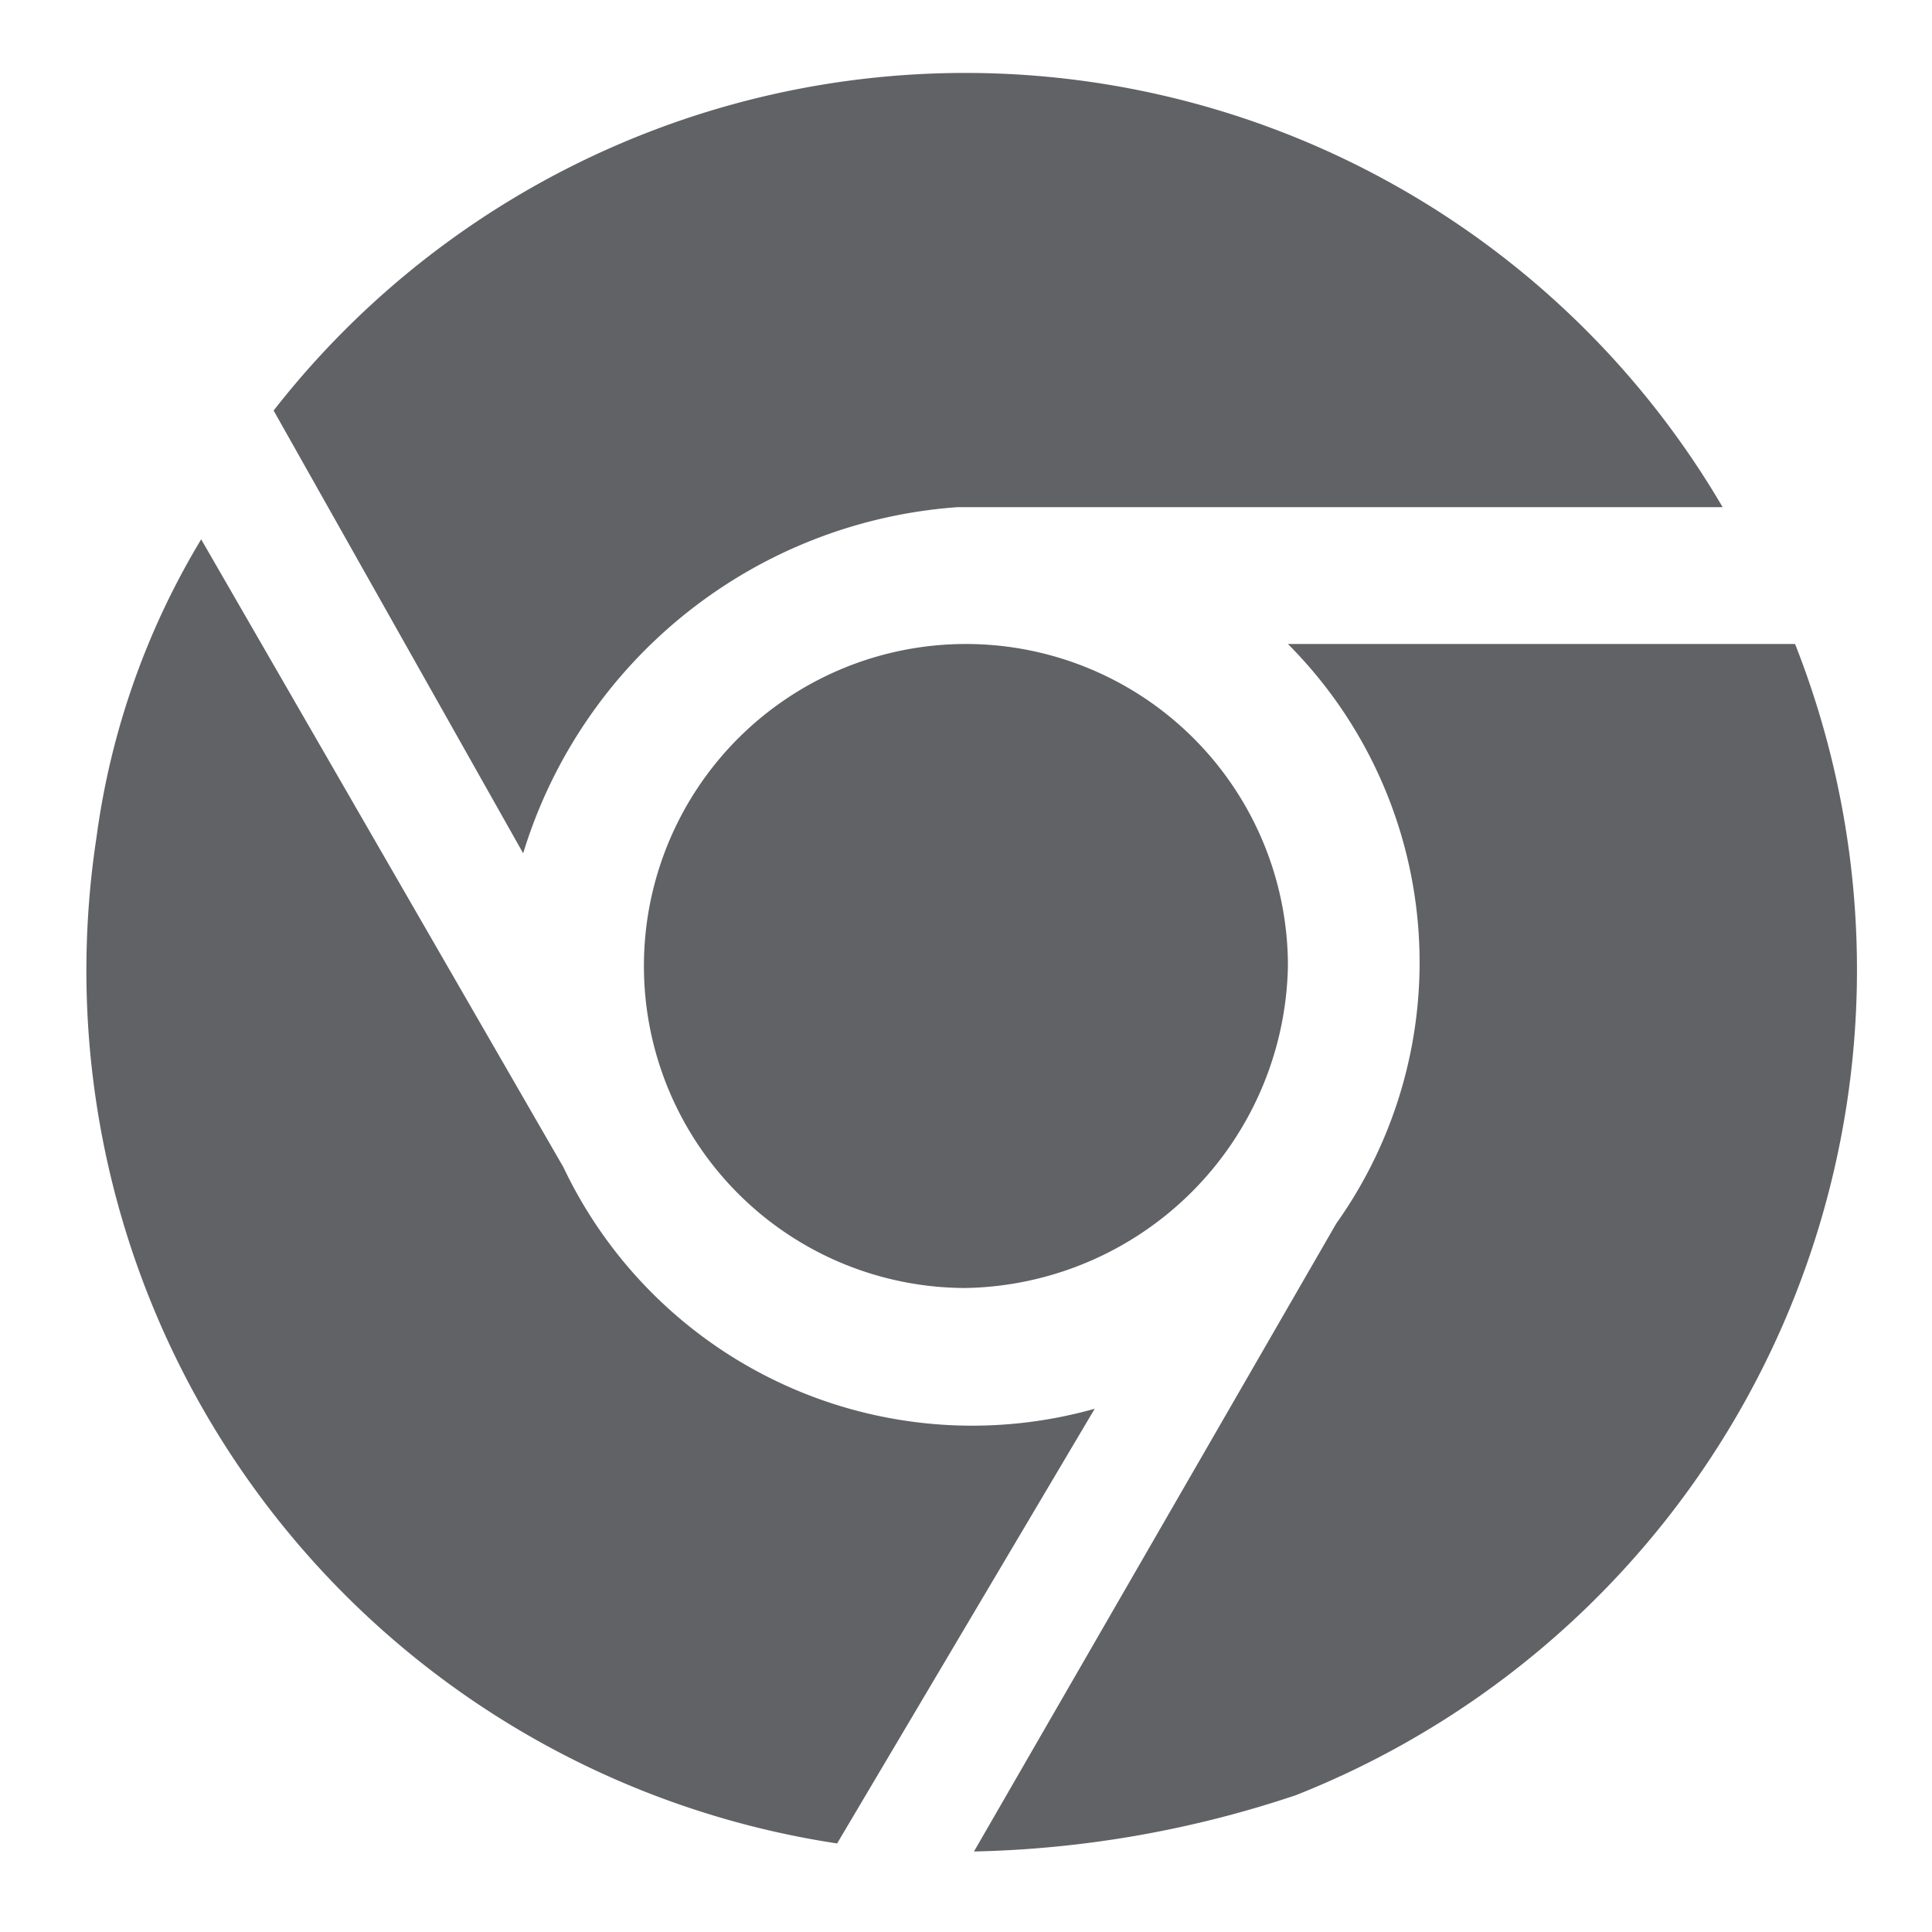 <svg t="1706601593563" fill='#606266' class="icon" viewBox="0 0 1024 1024" version="1.1" xmlns="http://www.w3.org/2000/svg" p-id="1187" width="200" height="200"><path d="M516.224 981.333l192-332.8a238.933 238.933 0 0 0-25.6-307.2h268.8a470.528 470.528 0 0 1-264.533 610.133 573.525 573.525 0 0 1-170.667 29.867z m-72.533-4.267a467.925 467.925 0 0 1-392.533-533.333 410.837 410.837 0 0 1 55.467-157.867l192 332.8a239.787 239.787 0 0 0 281.6 128l-136.533 230.4z m68.267-294.4a170.667 170.667 0 1 1 170.667-170.667 173.995 173.995 0 0 1-170.667 170.667z m-234.667-230.4l-132.267-234.667a465.067 465.067 0 0 1 768 51.2h-405.333a259.968 259.968 0 0 0-230.4 183.467z" p-id="1188"></path></svg>
